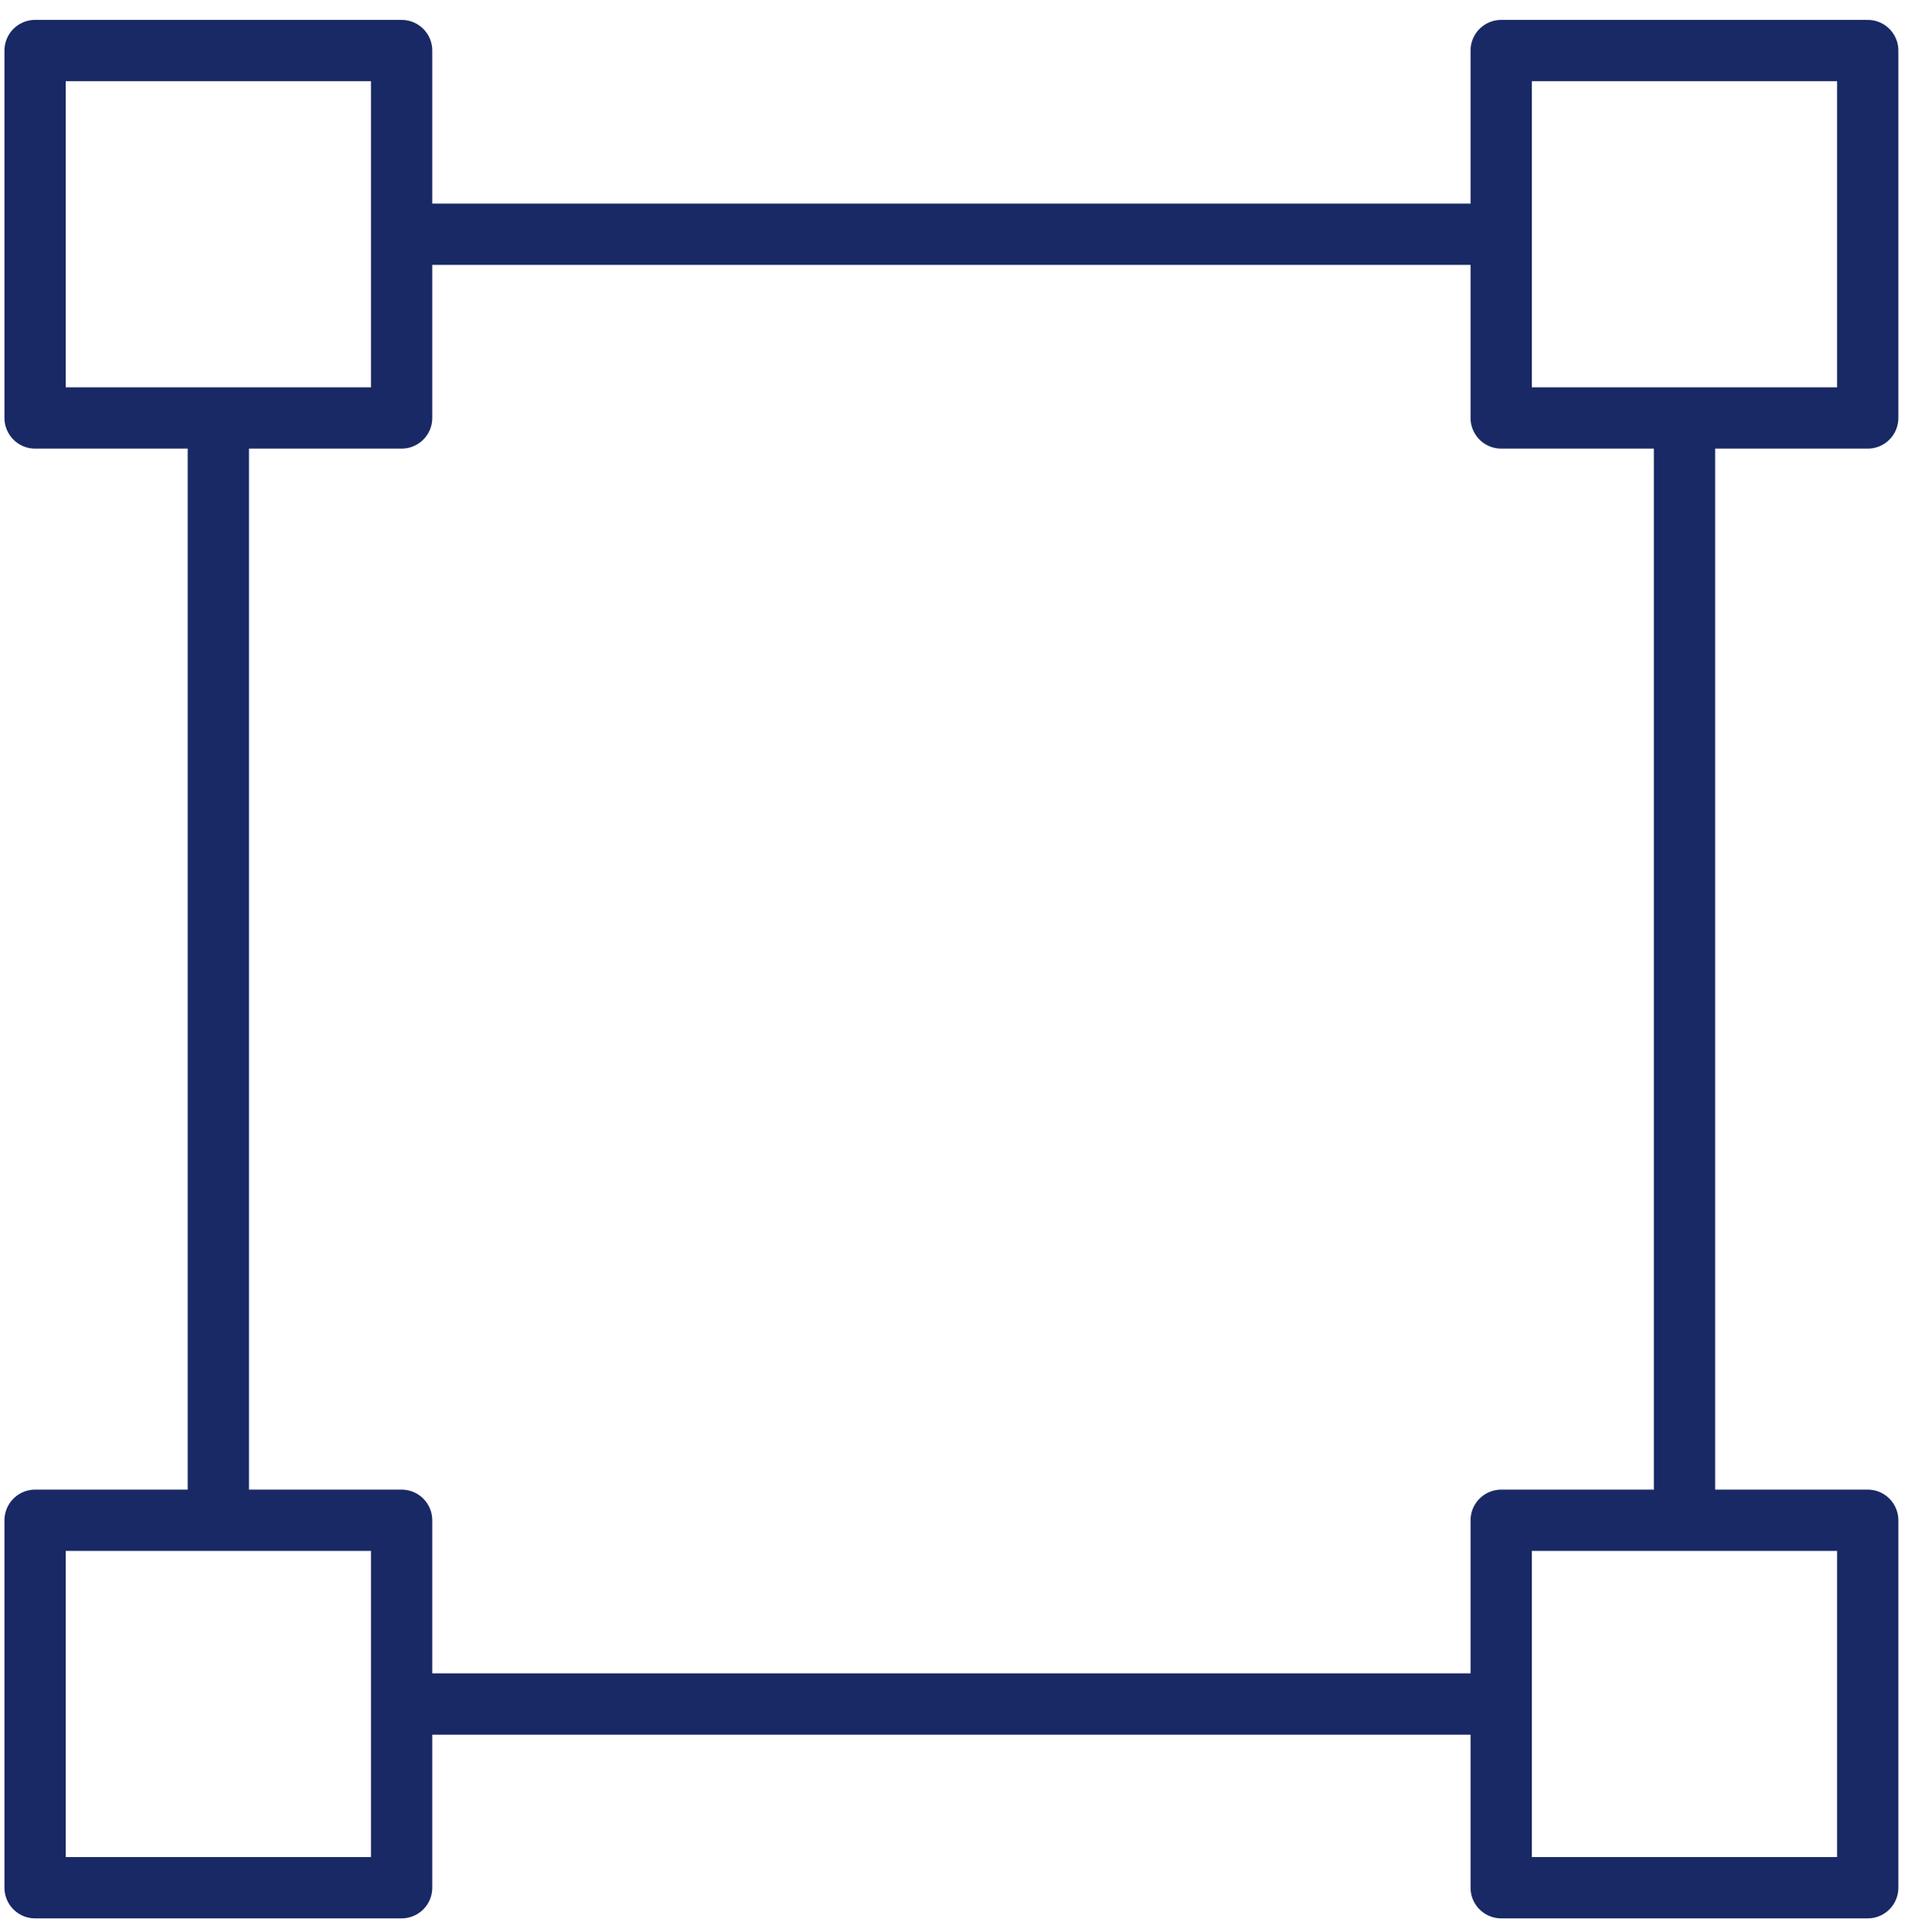 <svg width="94" height="95" viewBox="0 0 94 95" fill="none" xmlns="http://www.w3.org/2000/svg">
<g id="Group 1000002381">
<path id="Vector" d="M73.843 20.555V11.52H19.755V20.555M73.843 20.555H82.858V74.767H73.843M73.843 20.555H91.872V2.485H73.843V20.555ZM73.843 74.767V83.802H19.755V74.767M73.843 74.767H91.872V92.838H73.843V74.767ZM19.755 74.767H10.74V20.555H19.755M19.755 74.767H1.726V92.838H19.755V74.767ZM19.755 20.555V2.485H1.726V20.555H19.755Z" stroke="#192965" stroke-width="3.014" stroke-linecap="round" stroke-linejoin="round"/>
</g>
</svg>
